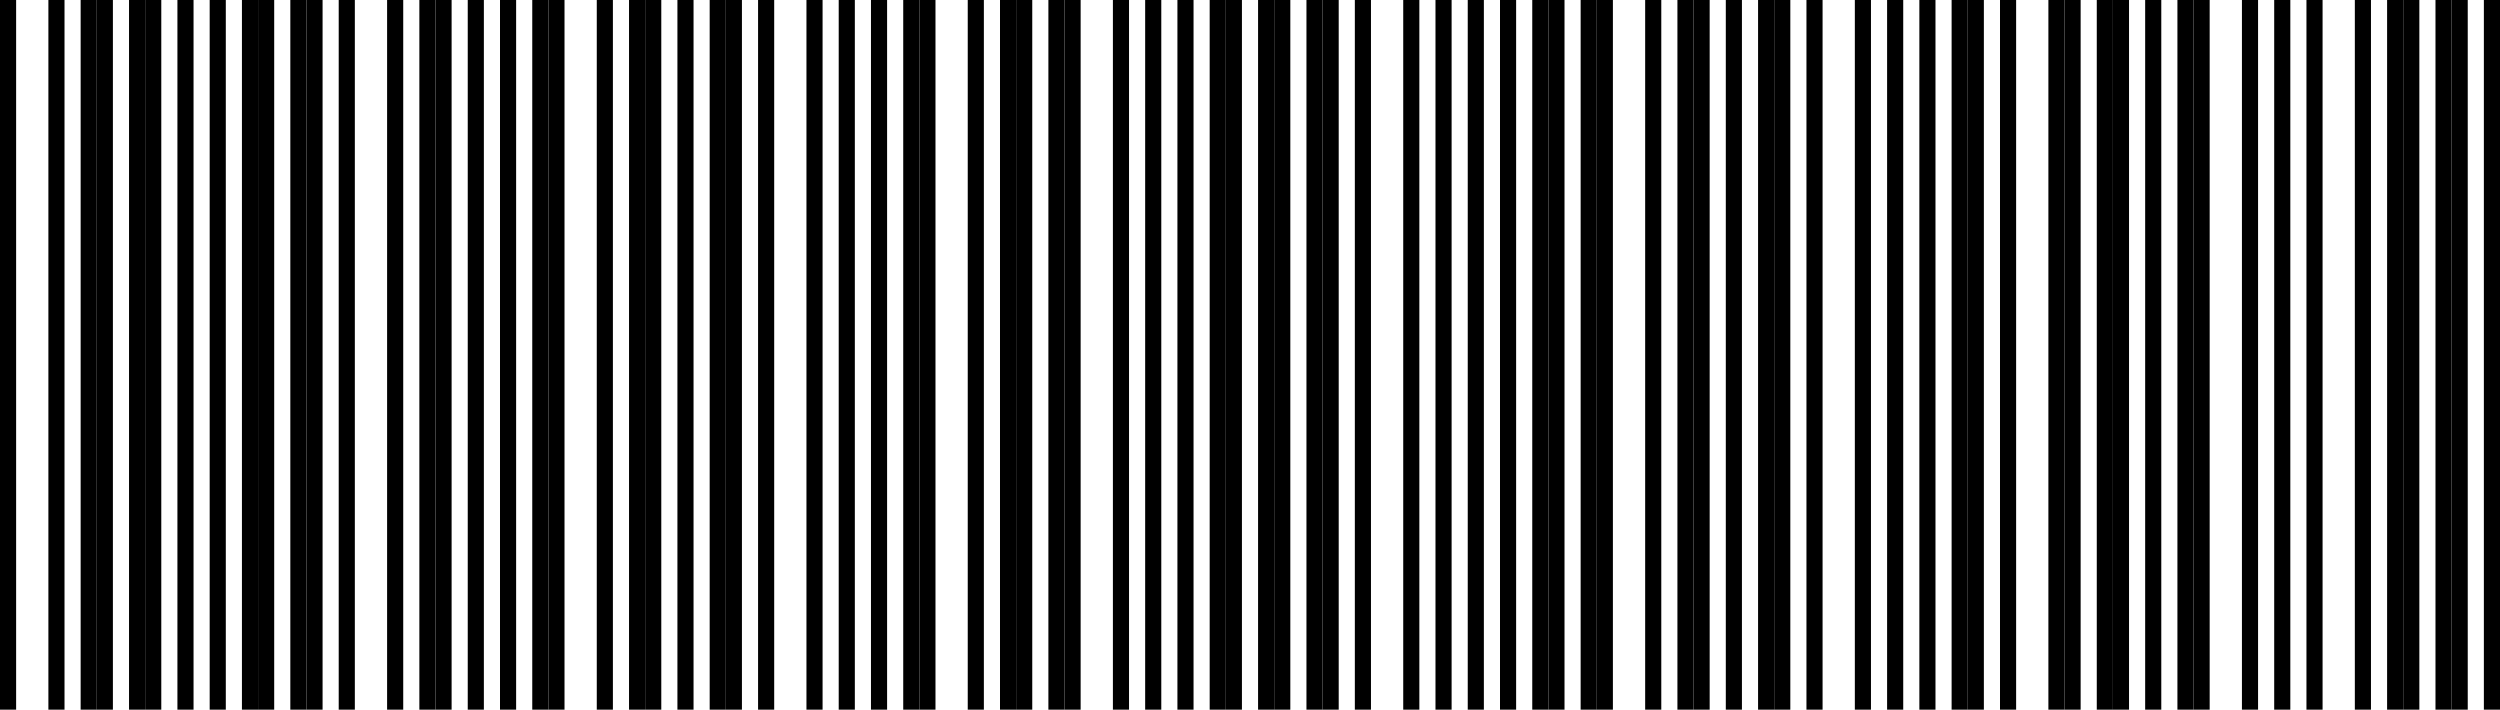 <svg version="1.1" viewBox="0 0 155 44"><rect x="0" y="0" width="155" height="44" fill="#ffffff"/><rect x="0" y="0" width="1" height="44" fill="#000000"/><rect x="3" y="0" width="1" height="44" fill="#000000"/><rect x="5" y="0" width="1" height="44" fill="#000000"/><rect x="6" y="0" width="1" height="44" fill="#000000"/><rect x="8" y="0" width="1" height="44" fill="#000000"/><rect x="9" y="0" width="1" height="44" fill="#000000"/><rect x="11" y="0" width="1" height="44" fill="#000000"/><rect x="13" y="0" width="1" height="44" fill="#000000"/><rect x="15" y="0" width="1" height="44" fill="#000000"/><rect x="16" y="0" width="1" height="44" fill="#000000"/><rect x="18" y="0" width="1" height="44" fill="#000000"/><rect x="19" y="0" width="1" height="44" fill="#000000"/><rect x="21" y="0" width="1" height="44" fill="#000000"/><rect x="24" y="0" width="1" height="44" fill="#000000"/><rect x="26" y="0" width="1" height="44" fill="#000000"/><rect x="27" y="0" width="1" height="44" fill="#000000"/><rect x="29" y="0" width="1" height="44" fill="#000000"/><rect x="31" y="0" width="1" height="44" fill="#000000"/><rect x="33" y="0" width="1" height="44" fill="#000000"/><rect x="34" y="0" width="1" height="44" fill="#000000"/><rect x="37" y="0" width="1" height="44" fill="#000000"/><rect x="39" y="0" width="1" height="44" fill="#000000"/><rect x="40" y="0" width="1" height="44" fill="#000000"/><rect x="42" y="0" width="1" height="44" fill="#000000"/><rect x="44" y="0" width="1" height="44" fill="#000000"/><rect x="45" y="0" width="1" height="44" fill="#000000"/><rect x="47" y="0" width="1" height="44" fill="#000000"/><rect x="50" y="0" width="1" height="44" fill="#000000"/><rect x="52" y="0" width="1" height="44" fill="#000000"/><rect x="54" y="0" width="1" height="44" fill="#000000"/><rect x="56" y="0" width="1" height="44" fill="#000000"/><rect x="57" y="0" width="1" height="44" fill="#000000"/><rect x="60" y="0" width="1" height="44" fill="#000000"/><rect x="62" y="0" width="1" height="44" fill="#000000"/><rect x="63" y="0" width="1" height="44" fill="#000000"/><rect x="65" y="0" width="1" height="44" fill="#000000"/><rect x="66" y="0" width="1" height="44" fill="#000000"/><rect x="69" y="0" width="1" height="44" fill="#000000"/><rect x="71" y="0" width="1" height="44" fill="#000000"/><rect x="73" y="0" width="1" height="44" fill="#000000"/><rect x="75" y="0" width="1" height="44" fill="#000000"/><rect x="76" y="0" width="1" height="44" fill="#000000"/><rect x="78" y="0" width="1" height="44" fill="#000000"/><rect x="79" y="0" width="1" height="44" fill="#000000"/><rect x="81" y="0" width="1" height="44" fill="#000000"/><rect x="82" y="0" width="1" height="44" fill="#000000"/><rect x="84" y="0" width="1" height="44" fill="#000000"/><rect x="87" y="0" width="1" height="44" fill="#000000"/><rect x="89" y="0" width="1" height="44" fill="#000000"/><rect x="91" y="0" width="1" height="44" fill="#000000"/><rect x="93" y="0" width="1" height="44" fill="#000000"/><rect x="95" y="0" width="1" height="44" fill="#000000"/><rect x="96" y="0" width="1" height="44" fill="#000000"/><rect x="98" y="0" width="1" height="44" fill="#000000"/><rect x="99" y="0" width="1" height="44" fill="#000000"/><rect x="102" y="0" width="1" height="44" fill="#000000"/><rect x="104" y="0" width="1" height="44" fill="#000000"/><rect x="105" y="0" width="1" height="44" fill="#000000"/><rect x="107" y="0" width="1" height="44" fill="#000000"/><rect x="109" y="0" width="1" height="44" fill="#000000"/><rect x="110" y="0" width="1" height="44" fill="#000000"/><rect x="112" y="0" width="1" height="44" fill="#000000"/><rect x="115" y="0" width="1" height="44" fill="#000000"/><rect x="117" y="0" width="1" height="44" fill="#000000"/><rect x="119" y="0" width="1" height="44" fill="#000000"/><rect x="121" y="0" width="1" height="44" fill="#000000"/><rect x="122" y="0" width="1" height="44" fill="#000000"/><rect x="124" y="0" width="1" height="44" fill="#000000"/><rect x="127" y="0" width="1" height="44" fill="#000000"/><rect x="128" y="0" width="1" height="44" fill="#000000"/><rect x="130" y="0" width="1" height="44" fill="#000000"/><rect x="131" y="0" width="1" height="44" fill="#000000"/><rect x="133" y="0" width="1" height="44" fill="#000000"/><rect x="135" y="0" width="1" height="44" fill="#000000"/><rect x="136" y="0" width="1" height="44" fill="#000000"/><rect x="139" y="0" width="1" height="44" fill="#000000"/><rect x="141" y="0" width="1" height="44" fill="#000000"/><rect x="143" y="0" width="1" height="44" fill="#000000"/><rect x="146" y="0" width="1" height="44" fill="#000000"/><rect x="148" y="0" width="1" height="44" fill="#000000"/><rect x="149" y="0" width="1" height="44" fill="#000000"/><rect x="151" y="0" width="1" height="44" fill="#000000"/><rect x="152" y="0" width="1" height="44" fill="#000000"/><rect x="154" y="0" width="1" height="44" fill="#000000"/></svg>
